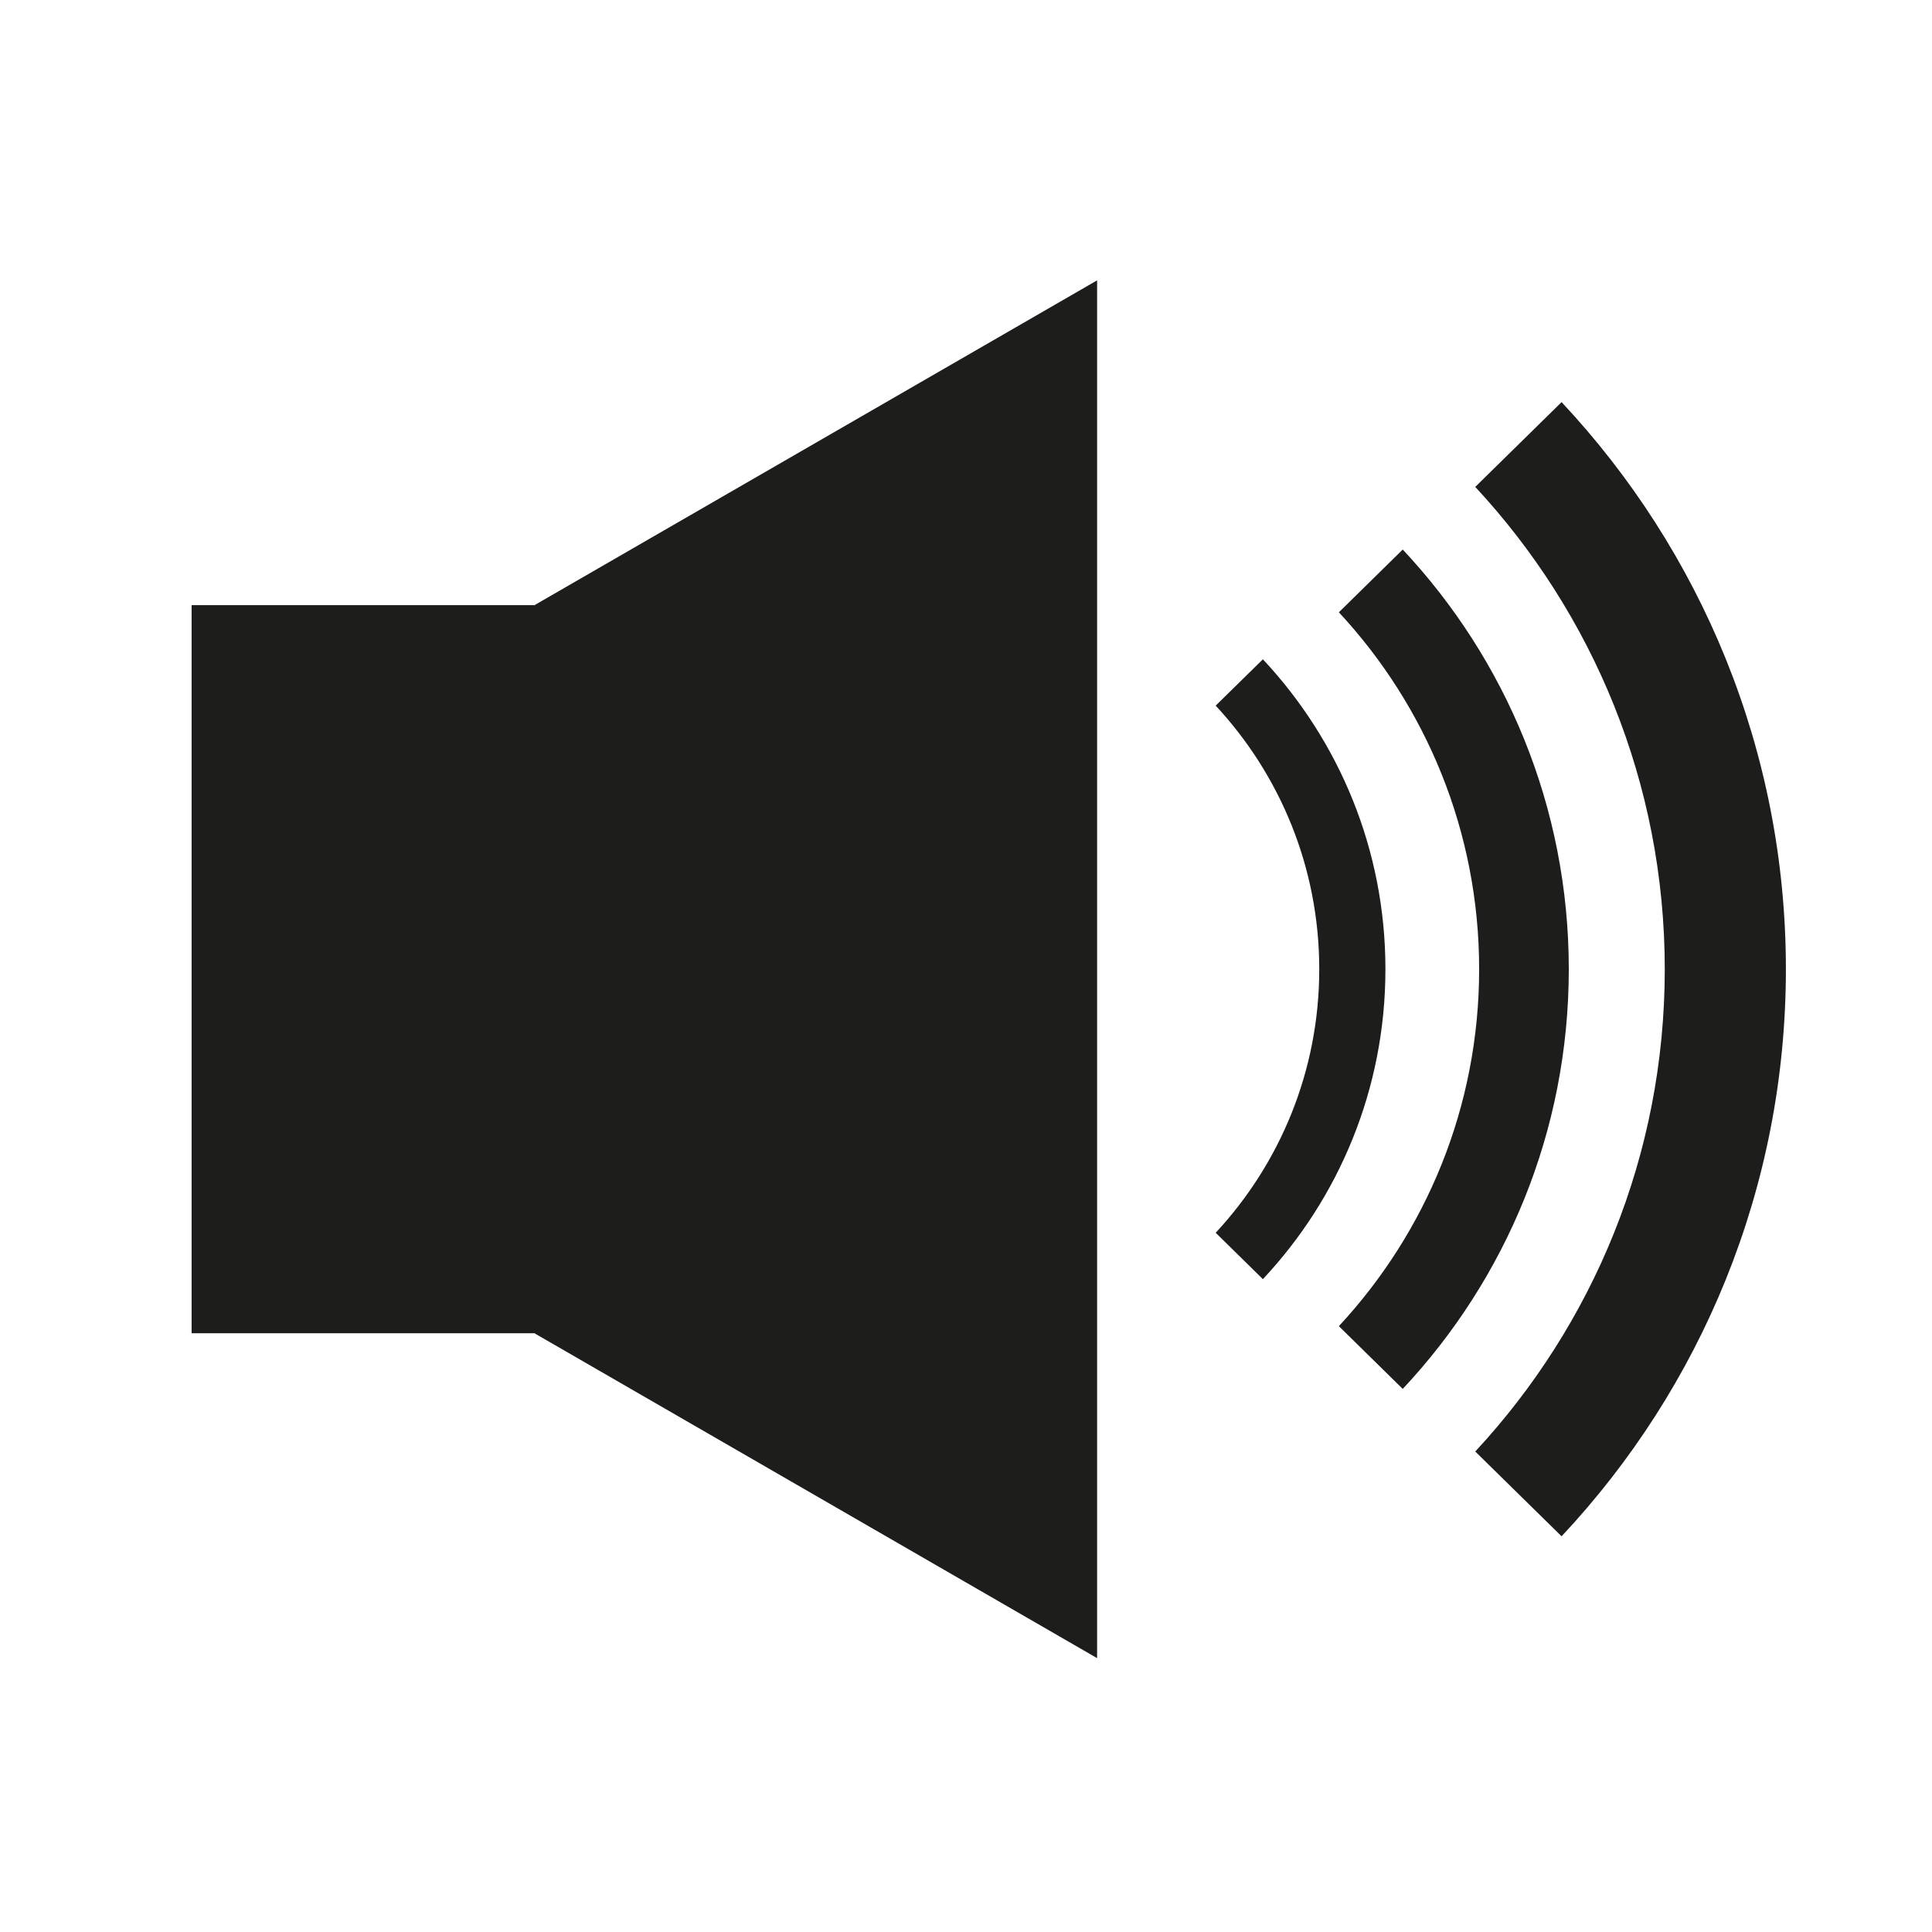<?xml version="1.0" encoding="utf-8"?>
<!-- Generator: Adobe Illustrator 15.1.0, SVG Export Plug-In . SVG Version: 6.00 Build 0)  -->
<!DOCTYPE svg PUBLIC "-//W3C//DTD SVG 1.1//EN" "http://www.w3.org/Graphics/SVG/1.1/DTD/svg11.dtd">
<svg version="1.1" id="Ebene_2" xmlns="http://www.w3.org/2000/svg" xmlns:xlink="http://www.w3.org/1999/xlink" x="0px" y="0px"
	 width="1417.32px" height="1417.32px" viewBox="0 0 1417.32 1417.32" enable-background="new 0 0 1417.32 1417.32"
	 xml:space="preserve">
<g>
	<g>
		<polygon fill="#1D1D1B" points="391.733,443.945 391.733,444.161 804.843,205.669 804.843,711.045 804.843,1216.422 
			391.733,977.887 391.733,978.074 140.561,978.074 140.561,818.892 140.561,603.19 140.561,443.945 		"/>
	</g>
</g>
<g>
	<g>
		<path fill="#1D1D1B" d="M1085.105,711.006c0,101.175-39.098,193.162-102.911,261.867l46.857,46.036
			c75.484-80.522,121.818-188.798,121.818-307.903c0-119.068-46.334-227.303-121.818-307.865l-46.857,46.036
			C1046.008,517.869,1085.105,609.899,1085.105,711.006z"/>
	</g>
</g>
<g>
	<g>
		<path fill="#1D1D1B" d="M967.808,711.006c0,74.705-28.836,142.639-75.979,193.359l34.629,34.021
			c55.736-59.445,89.892-139.431,89.892-227.381c0-87.922-34.155-167.826-89.892-227.345l-34.629,33.993
			C938.972,568.405,967.808,636.34,967.808,711.006z"/>
	</g>
</g>
<g>
	<g>
		<path fill="#1D1D1B" d="M1221.281,711.006c0,136.677-52.798,260.984-139.031,353.825l63.328,62.2
			c101.956-108.791,164.558-255.097,164.558-416.025c0-160.891-62.602-307.117-164.558-416.009l-63.328,62.2
			C1168.483,450.029,1221.281,574.366,1221.281,711.006z"/>
	</g>
</g>
</svg>

